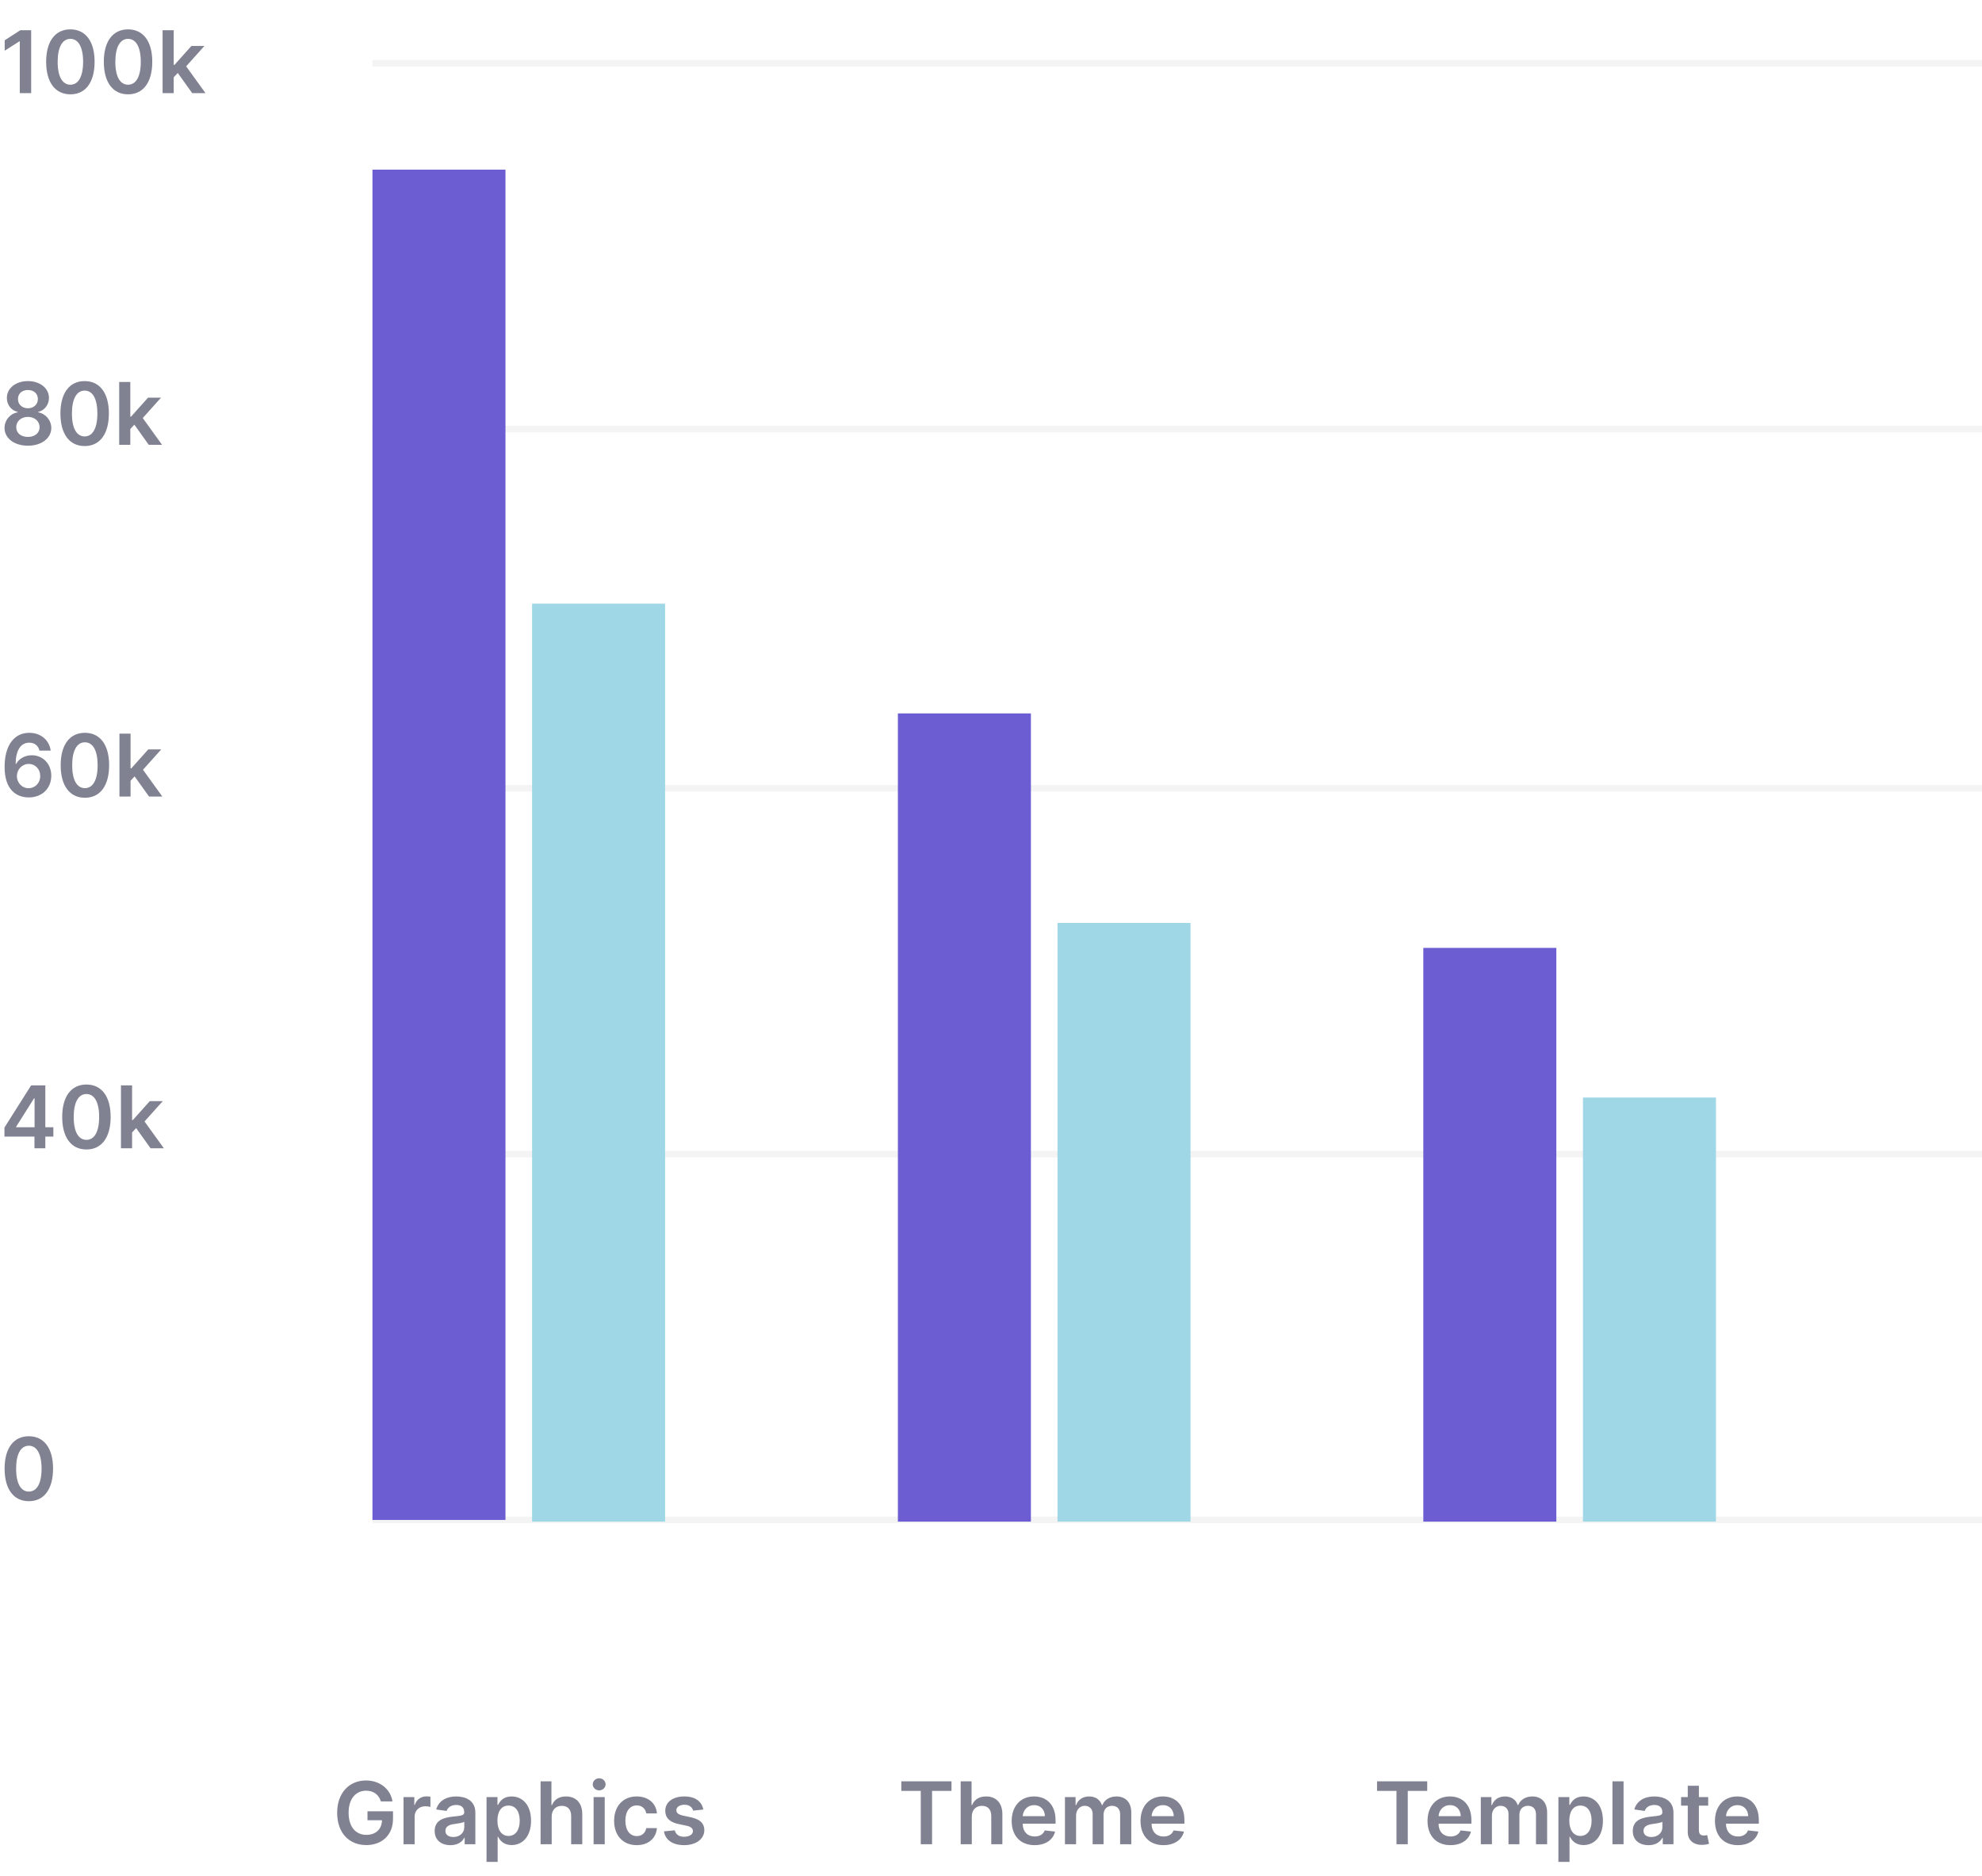 <svg width="298" height="282" viewBox="0 0 298 282" fill="none" xmlns="http://www.w3.org/2000/svg">
<g opacity="0.4">
<rect x="56" y="9" width="242" height="1" fill="#E4E4E4"/>
<rect x="56" y="64" width="242" height="1" fill="#E4E4E4"/>
<rect x="56" y="118" width="242" height="1" fill="#E4E4E4"/>
<rect x="56" y="173" width="242" height="1" fill="#E4E4E4"/>
<rect x="56" y="228" width="242" height="1" fill="#E4E4E4"/>
</g>
<g clip-path="url(#clip0)">
<rect x="56" y="25.5" width="20" height="203" fill="#6C5DD3"/>
<rect x="80" y="90.75" width="20" height="138" fill="#A0D7E7"/>
</g>
<g clip-path="url(#clip1)">
<rect x="135" y="107.25" width="20" height="121.5" fill="#6C5DD3"/>
<rect x="159" y="138.75" width="20" height="90" fill="#A0D7E7"/>
</g>
<path d="M4.686 4.545H3.056L0.706 6.055V7.625L2.918 6.212H2.973V14H4.686V4.545ZM10.581 14.18C12.861 14.185 14.223 12.384 14.223 9.282C14.223 6.198 12.852 4.416 10.581 4.416C8.31 4.416 6.943 6.194 6.939 9.282C6.939 12.38 8.3 14.18 10.581 14.18ZM10.581 12.735C9.404 12.735 8.665 11.553 8.67 9.282C8.674 7.029 9.408 5.843 10.581 5.843C11.758 5.843 12.492 7.029 12.497 9.282C12.497 11.553 11.763 12.735 10.581 12.735ZM19.252 14.18C21.532 14.185 22.894 12.384 22.894 9.282C22.894 6.198 21.523 4.416 19.252 4.416C16.981 4.416 15.614 6.194 15.61 9.282C15.61 12.38 16.971 14.18 19.252 14.18ZM19.252 12.735C18.075 12.735 17.336 11.553 17.341 9.282C17.345 7.029 18.079 5.843 19.252 5.843C20.429 5.843 21.163 7.029 21.168 9.282C21.168 11.553 20.434 12.735 19.252 12.735ZM24.447 14H26.118V11.618L26.727 10.967L28.897 14H30.896L27.987 9.97L30.734 6.909H28.781L26.233 9.757H26.118V4.545H24.447V14Z" fill="#808191"/>
<path d="M4.201 67.004C6.246 67.004 7.71 65.878 7.714 64.341C7.71 63.159 6.837 62.171 5.738 61.986V61.922C6.694 61.709 7.359 60.85 7.363 59.826C7.359 58.371 6.02 57.291 4.201 57.291C2.368 57.291 1.029 58.367 1.034 59.826C1.029 60.85 1.685 61.709 2.659 61.922V61.986C1.542 62.171 0.679 63.159 0.683 64.341C0.679 65.878 2.137 67.004 4.201 67.004ZM4.201 65.684C3.13 65.684 2.438 65.093 2.447 64.221C2.438 63.316 3.181 62.674 4.201 62.674C5.207 62.674 5.946 63.32 5.955 64.221C5.946 65.093 5.258 65.684 4.201 65.684ZM4.201 61.377C3.324 61.377 2.696 60.809 2.705 59.987C2.696 59.175 3.305 58.63 4.201 58.63C5.083 58.63 5.688 59.175 5.697 59.987C5.688 60.814 5.064 61.377 4.201 61.377ZM12.726 67.055C15.007 67.06 16.369 65.259 16.369 62.157C16.369 59.073 14.998 57.291 12.726 57.291C10.455 57.291 9.089 59.069 9.084 62.157C9.084 65.255 10.446 67.055 12.726 67.055ZM12.726 65.61C11.549 65.61 10.811 64.428 10.815 62.157C10.82 59.904 11.554 58.718 12.726 58.718C13.904 58.718 14.638 59.904 14.642 62.157C14.642 64.428 13.908 65.61 12.726 65.61ZM17.921 66.875H19.592V64.493L20.202 63.842L22.371 66.875H24.37L21.462 62.845L24.209 59.784H22.256L19.708 62.633H19.592V57.42H17.921V66.875Z" fill="#808191"/>
<path d="M4.303 119.879C6.343 119.893 7.714 118.49 7.71 116.62C7.714 114.833 6.44 113.541 4.783 113.541C3.767 113.541 2.871 114.035 2.419 114.847H2.354C2.359 112.858 3.088 111.648 4.399 111.648C5.212 111.648 5.761 112.119 5.937 112.844H7.622C7.419 111.316 6.186 110.166 4.399 110.166C2.128 110.166 0.692 112.059 0.692 115.29C0.688 118.757 2.488 119.87 4.303 119.879ZM4.293 118.494C3.282 118.494 2.544 117.659 2.539 116.671C2.548 115.678 3.315 114.847 4.316 114.847C5.318 114.847 6.052 115.641 6.048 116.657C6.052 117.691 5.295 118.494 4.293 118.494ZM12.765 119.93C15.045 119.935 16.407 118.134 16.407 115.032C16.407 111.948 15.036 110.166 12.765 110.166C10.493 110.166 9.127 111.944 9.122 115.032C9.122 118.13 10.484 119.93 12.765 119.93ZM12.765 118.485C11.587 118.485 10.849 117.303 10.853 115.032C10.858 112.779 11.592 111.593 12.765 111.593C13.942 111.593 14.676 112.779 14.68 115.032C14.68 117.303 13.946 118.485 12.765 118.485ZM17.959 119.75H19.63V117.368L20.24 116.717L22.41 119.75H24.409L21.5 115.72L24.247 112.659H22.294L19.746 115.507H19.63V110.295H17.959V119.75Z" fill="#808191"/>
<path d="M0.669 170.871H5.18V172.625H6.814V170.871H8.023V169.463H6.814V163.17H4.681L0.669 169.509V170.871ZM5.198 169.463H2.424V169.389L5.124 165.109H5.198V169.463ZM12.993 172.805C15.274 172.81 16.636 171.009 16.636 167.907C16.636 164.823 15.264 163.041 12.993 163.041C10.722 163.041 9.355 164.819 9.351 167.907C9.351 171.005 10.713 172.805 12.993 172.805ZM12.993 171.36C11.816 171.36 11.077 170.178 11.082 167.907C11.086 165.654 11.82 164.468 12.993 164.468C14.17 164.468 14.904 165.654 14.909 167.907C14.909 170.178 14.175 171.36 12.993 171.36ZM18.188 172.625H19.859V170.243L20.468 169.592L22.638 172.625H24.637L21.729 168.595L24.475 165.534H22.523L19.974 168.382H19.859V163.17H18.188V172.625Z" fill="#808191"/>
<path d="M4.335 225.68C6.615 225.685 7.977 223.884 7.977 220.782C7.977 217.698 6.606 215.916 4.335 215.916C2.064 215.916 0.697 217.694 0.692 220.782C0.692 223.88 2.054 225.68 4.335 225.68ZM4.335 224.235C3.158 224.235 2.419 223.053 2.424 220.782C2.428 218.529 3.162 217.343 4.335 217.343C5.512 217.343 6.246 218.529 6.251 220.782C6.251 223.053 5.517 224.235 4.335 224.235Z" fill="#808191"/>
<g clip-path="url(#clip2)">
<rect x="214" y="142.5" width="20" height="86.25" fill="#6C5DD3"/>
<rect x="238" y="165" width="20" height="63.75" fill="#A0D7E7"/>
</g>
<path d="M57.266 270.815H59.011C58.721 268.959 57.114 267.666 55.023 267.666C52.548 267.666 50.693 269.485 50.693 272.532C50.693 275.523 52.465 277.379 55.074 277.379C57.414 277.379 59.09 275.874 59.09 273.437V272.301H55.254V273.64H57.432C57.405 274.988 56.505 275.842 55.083 275.842C53.499 275.842 52.414 274.656 52.414 272.513C52.414 270.385 53.518 269.203 55.046 269.203C56.186 269.203 56.962 269.813 57.266 270.815ZM60.672 277.25H62.343V273.081C62.343 272.181 63.022 271.544 63.941 271.544C64.222 271.544 64.573 271.595 64.716 271.641V270.104C64.564 270.076 64.301 270.058 64.116 270.058C63.303 270.058 62.625 270.519 62.366 271.341H62.292V270.159H60.672V277.25ZM67.727 277.393C68.84 277.393 69.505 276.871 69.809 276.276H69.865V277.25H71.471V272.504C71.471 270.63 69.943 270.067 68.591 270.067C67.099 270.067 65.954 270.732 65.585 272.024L67.146 272.246C67.312 271.761 67.783 271.346 68.6 271.346C69.375 271.346 69.8 271.743 69.8 272.44V272.467C69.8 272.947 69.297 272.971 68.046 273.104C66.67 273.252 65.354 273.663 65.354 275.26C65.354 276.654 66.375 277.393 67.727 277.393ZM68.161 276.165C67.464 276.165 66.966 275.847 66.966 275.233C66.966 274.591 67.524 274.323 68.272 274.217C68.711 274.157 69.588 274.046 69.805 273.871V274.706C69.805 275.496 69.168 276.165 68.161 276.165ZM73.152 279.909H74.823V276.133H74.892C75.155 276.65 75.704 277.375 76.923 277.375C78.594 277.375 79.846 276.05 79.846 273.714C79.846 271.35 78.558 270.067 76.919 270.067C75.668 270.067 75.146 270.819 74.892 271.332H74.795V270.159H73.152V279.909ZM74.79 273.705C74.79 272.329 75.381 271.438 76.457 271.438C77.57 271.438 78.142 272.384 78.142 273.705C78.142 275.034 77.56 276.004 76.457 276.004C75.391 276.004 74.79 275.08 74.79 273.705ZM82.948 273.095C82.948 272.07 83.585 271.479 84.481 271.479C85.358 271.479 85.875 272.038 85.875 272.994V277.25H87.546V272.735C87.546 271.022 86.576 270.067 85.104 270.067C84.014 270.067 83.322 270.561 82.994 271.364H82.911V267.795H81.277V277.25H82.948V273.095ZM89.249 277.25H90.921V270.159H89.249V277.25ZM90.09 269.153C90.62 269.153 91.054 268.746 91.054 268.248C91.054 267.745 90.62 267.338 90.09 267.338C89.554 267.338 89.12 267.745 89.12 268.248C89.12 268.746 89.554 269.153 90.09 269.153ZM95.732 277.388C97.514 277.388 98.65 276.331 98.77 274.826H97.172C97.029 275.588 96.48 276.027 95.746 276.027C94.703 276.027 94.028 275.154 94.028 273.705C94.028 272.273 94.716 271.415 95.746 271.415C96.549 271.415 97.043 271.932 97.172 272.615H98.77C98.654 271.078 97.454 270.067 95.723 270.067C93.645 270.067 92.334 271.567 92.334 273.732C92.334 275.879 93.613 277.388 95.732 277.388ZM105.746 272.033C105.515 270.833 104.555 270.067 102.893 270.067C101.185 270.067 100.022 270.907 100.026 272.218C100.022 273.252 100.659 273.935 102.021 274.217L103.23 274.471C103.881 274.614 104.186 274.877 104.186 275.279C104.186 275.763 103.66 276.128 102.866 276.128C102.099 276.128 101.601 275.796 101.458 275.159L99.828 275.316C100.036 276.618 101.13 277.388 102.87 277.388C104.643 277.388 105.894 276.47 105.899 275.126C105.894 274.115 105.243 273.497 103.904 273.206L102.695 272.947C101.975 272.786 101.688 272.537 101.693 272.126C101.688 271.646 102.219 271.313 102.916 271.313C103.687 271.313 104.094 271.733 104.223 272.2L105.746 272.033Z" fill="#808191"/>
<path d="M135.517 269.231H138.439V277.25H140.138V269.231H143.06V267.795H135.517V269.231ZM146.112 273.095C146.112 272.07 146.749 271.479 147.645 271.479C148.522 271.479 149.039 272.038 149.039 272.994V277.25H150.71V272.735C150.71 271.022 149.74 270.067 148.268 270.067C147.178 270.067 146.486 270.561 146.158 271.364H146.075V267.795H144.441V277.25H146.112V273.095ZM155.553 277.388C157.205 277.388 158.341 276.581 158.636 275.348L157.076 275.173C156.85 275.773 156.296 276.087 155.576 276.087C154.495 276.087 153.78 275.376 153.766 274.162H158.706V273.649C158.706 271.161 157.21 270.067 155.465 270.067C153.434 270.067 152.109 271.558 152.109 273.746C152.109 275.971 153.415 277.388 155.553 277.388ZM153.771 273.035C153.821 272.13 154.491 271.369 155.488 271.369C156.448 271.369 157.094 272.07 157.104 273.035H153.771ZM160.119 277.25H161.791V272.938C161.791 272.066 162.372 271.475 163.092 271.475C163.799 271.475 164.283 271.95 164.283 272.68V277.25H165.922V272.827C165.922 272.029 166.398 271.475 167.206 271.475C167.88 271.475 168.415 271.872 168.415 272.749V277.25H170.091V272.49C170.091 270.907 169.177 270.067 167.875 270.067C166.846 270.067 166.061 270.575 165.747 271.364H165.673C165.401 270.561 164.713 270.067 163.757 270.067C162.806 270.067 162.095 270.556 161.8 271.364H161.717V270.159H160.119V277.25ZM174.926 277.388C176.578 277.388 177.714 276.581 178.009 275.348L176.449 275.173C176.223 275.773 175.669 276.087 174.949 276.087C173.868 276.087 173.153 275.376 173.139 274.162H178.079V273.649C178.079 271.161 176.583 270.067 174.838 270.067C172.807 270.067 171.482 271.558 171.482 273.746C171.482 275.971 172.788 277.388 174.926 277.388ZM173.144 273.035C173.194 272.13 173.864 271.369 174.861 271.369C175.821 271.369 176.468 272.07 176.477 273.035H173.144Z" fill="#808191"/>
<path d="M207.042 269.231H209.965V277.25H211.664V269.231H214.586V267.795H207.042V269.231ZM218.077 277.388C219.73 277.388 220.865 276.581 221.161 275.348L219.6 275.173C219.374 275.773 218.82 276.087 218.1 276.087C217.02 276.087 216.304 275.376 216.29 274.162H221.23V273.649C221.23 271.161 219.734 270.067 217.989 270.067C215.958 270.067 214.633 271.558 214.633 273.746C214.633 275.971 215.94 277.388 218.077 277.388ZM216.295 273.035C216.346 272.13 217.015 271.369 218.012 271.369C218.973 271.369 219.619 272.07 219.628 273.035H216.295ZM222.644 277.25H224.315V272.938C224.315 272.066 224.897 271.475 225.617 271.475C226.323 271.475 226.808 271.95 226.808 272.68V277.25H228.447V272.827C228.447 272.029 228.922 271.475 229.73 271.475C230.404 271.475 230.94 271.872 230.94 272.749V277.25H232.615V272.49C232.615 270.907 231.701 270.067 230.4 270.067C229.37 270.067 228.585 270.575 228.271 271.364H228.197C227.925 270.561 227.237 270.067 226.282 270.067C225.331 270.067 224.62 270.556 224.324 271.364H224.241V270.159H222.644V277.25ZM234.311 279.909H235.982V276.133H236.051C236.314 276.65 236.864 277.375 238.082 277.375C239.754 277.375 241.005 276.05 241.005 273.714C241.005 271.35 239.717 270.067 238.078 270.067C236.827 270.067 236.305 270.819 236.051 271.332H235.954V270.159H234.311V279.909ZM235.95 273.705C235.95 272.329 236.541 271.438 237.616 271.438C238.729 271.438 239.301 272.384 239.301 273.705C239.301 275.034 238.72 276.004 237.616 276.004C236.55 276.004 235.95 275.08 235.95 273.705ZM244.107 267.795H242.436V277.25H244.107V267.795ZM247.866 277.393C248.979 277.393 249.643 276.871 249.948 276.276H250.003V277.25H251.61V272.504C251.61 270.63 250.082 270.067 248.729 270.067C247.238 270.067 246.093 270.732 245.724 272.024L247.284 272.246C247.45 271.761 247.921 271.346 248.738 271.346C249.514 271.346 249.939 271.743 249.939 272.44V272.467C249.939 272.947 249.436 272.971 248.184 273.104C246.809 273.252 245.493 273.663 245.493 275.26C245.493 276.654 246.513 277.393 247.866 277.393ZM248.3 276.165C247.603 276.165 247.104 275.847 247.104 275.233C247.104 274.591 247.663 274.323 248.411 274.217C248.849 274.157 249.726 274.046 249.943 273.871V274.706C249.943 275.496 249.306 276.165 248.3 276.165ZM256.831 270.159H255.432V268.46H253.761V270.159H252.755V271.452H253.761V275.394C253.752 276.728 254.721 277.384 255.977 277.347C256.453 277.333 256.78 277.241 256.96 277.181L256.679 275.874C256.586 275.897 256.397 275.939 256.189 275.939C255.769 275.939 255.432 275.791 255.432 275.117V271.452H256.831V270.159ZM261.292 277.388C262.945 277.388 264.08 276.581 264.376 275.348L262.815 275.173C262.589 275.773 262.035 276.087 261.315 276.087C260.235 276.087 259.519 275.376 259.505 274.162H264.445V273.649C264.445 271.161 262.949 270.067 261.204 270.067C259.173 270.067 257.848 271.558 257.848 273.746C257.848 275.971 259.154 277.388 261.292 277.388ZM259.51 273.035C259.561 272.13 260.23 271.369 261.227 271.369C262.187 271.369 262.834 272.07 262.843 273.035H259.51Z" fill="#808191"/>
<defs>
<clipPath id="clip0">
<rect width="44" height="204" fill="white" transform="translate(56 25.5)"/>
</clipPath>
<clipPath id="clip1">
<rect width="44" height="122" fill="white" transform="translate(135 107.25)"/>
</clipPath>
<clipPath id="clip2">
<rect width="44" height="87" fill="white" transform="translate(214 142.5)"/>
</clipPath>
</defs>
</svg>
